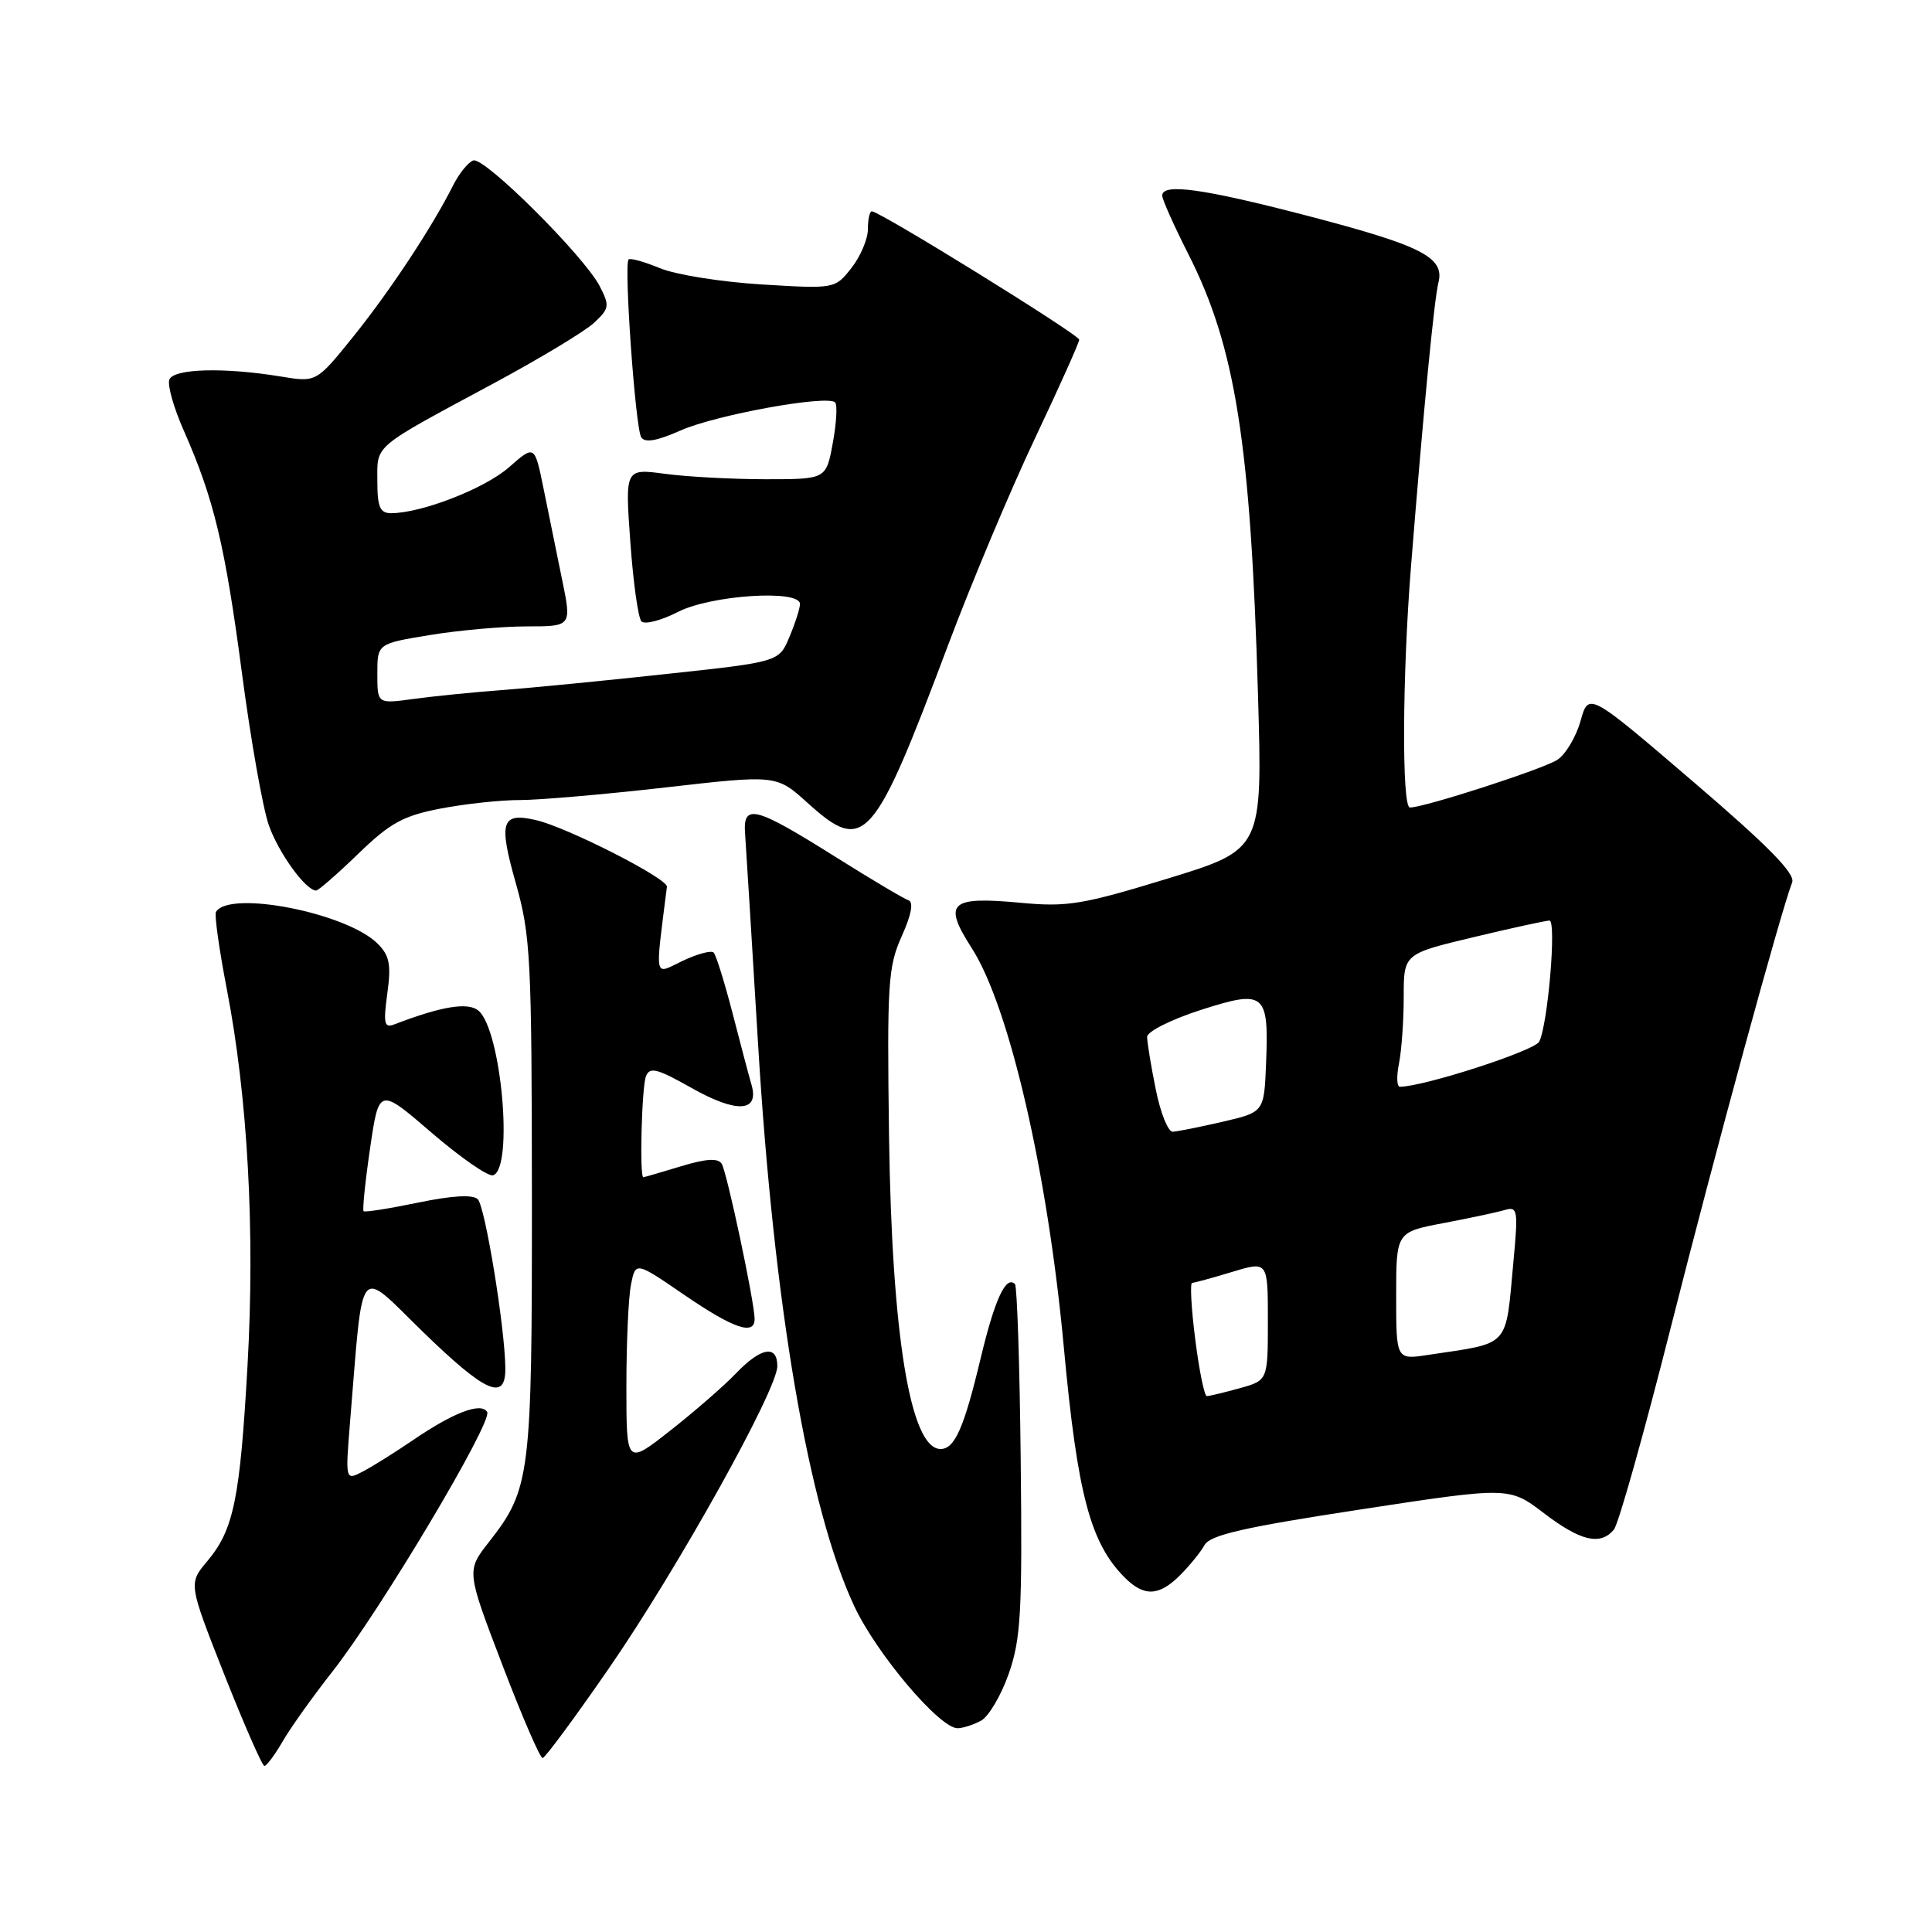 <?xml version="1.0" encoding="UTF-8" standalone="no"?>
<!DOCTYPE svg PUBLIC "-//W3C//DTD SVG 1.1//EN" "http://www.w3.org/Graphics/SVG/1.1/DTD/svg11.dtd" >
<svg xmlns="http://www.w3.org/2000/svg" xmlns:xlink="http://www.w3.org/1999/xlink" version="1.1" viewBox="0 0 256 256">
 <g >
 <path fill="currentColor"
d=" M 37.45 230.75 C 38.48 228.96 41.45 224.80 44.04 221.50 C 50.39 213.43 65.34 188.35 64.55 187.09 C 63.74 185.77 60.10 187.15 54.67 190.86 C 52.38 192.42 49.43 194.27 48.12 194.96 C 45.75 196.21 45.75 196.21 46.39 188.35 C 48.17 166.82 47.27 167.94 55.99 176.43 C 64.38 184.59 67.02 185.75 66.96 181.25 C 66.90 175.85 64.28 159.88 63.31 158.91 C 62.66 158.26 59.97 158.41 55.41 159.35 C 51.61 160.14 48.36 160.65 48.18 160.49 C 48.01 160.33 48.39 156.57 49.04 152.14 C 50.22 144.09 50.22 144.09 57.20 150.10 C 61.04 153.40 64.70 155.94 65.34 155.73 C 68.08 154.83 66.43 136.44 63.39 133.91 C 62.00 132.76 58.52 133.33 52.24 135.74 C 50.91 136.25 50.78 135.63 51.32 131.65 C 51.85 127.81 51.62 126.62 50.04 125.04 C 45.97 120.97 30.38 117.90 28.62 120.83 C 28.39 121.20 29.04 125.82 30.06 131.10 C 32.83 145.39 33.80 163.17 32.80 180.90 C 31.80 198.65 30.97 202.70 27.46 206.87 C 24.97 209.83 24.97 209.83 29.73 221.91 C 32.36 228.55 34.74 233.99 35.03 233.99 C 35.33 234.00 36.41 232.54 37.45 230.75 Z  M 80.67 221.08 C 89.72 207.98 103.00 184.16 103.00 181.02 C 103.00 178.14 100.83 178.52 97.50 182.00 C 95.92 183.65 92.01 187.05 88.81 189.56 C 83.00 194.13 83.00 194.13 83.00 183.69 C 83.00 177.95 83.27 171.88 83.61 170.21 C 84.22 167.16 84.22 167.16 90.67 171.58 C 97.22 176.06 100.01 177.01 99.99 174.75 C 99.97 172.51 96.33 155.34 95.63 154.21 C 95.15 153.43 93.59 153.52 90.23 154.54 C 87.63 155.33 85.39 155.98 85.25 155.99 C 84.72 156.01 85.03 144.09 85.59 142.62 C 86.09 141.33 87.06 141.58 91.60 144.14 C 97.61 147.54 100.63 147.38 99.58 143.74 C 99.22 142.51 98.08 138.19 97.04 134.15 C 95.99 130.11 94.88 126.54 94.56 126.22 C 94.24 125.90 92.39 126.40 90.45 127.32 C 86.60 129.16 86.79 130.09 88.37 117.50 C 88.51 116.42 75.10 109.59 70.99 108.66 C 66.44 107.62 66.04 108.88 68.34 117.00 C 70.31 123.96 70.46 126.93 70.48 158.50 C 70.50 195.58 70.29 197.30 64.79 204.32 C 61.80 208.14 61.80 208.14 66.55 220.57 C 69.16 227.41 71.57 232.98 71.90 232.95 C 72.23 232.93 76.18 227.58 80.67 221.08 Z  M 129.98 228.01 C 131.00 227.46 132.66 224.65 133.67 221.76 C 135.27 217.16 135.47 213.64 135.25 193.59 C 135.12 180.98 134.77 170.44 134.49 170.15 C 133.29 168.96 131.82 172.15 129.96 179.90 C 127.74 189.21 126.51 192.00 124.63 192.00 C 120.63 192.00 118.17 177.00 117.80 150.48 C 117.53 130.31 117.67 128.10 119.48 124.06 C 120.77 121.19 121.08 119.53 120.37 119.29 C 119.77 119.09 115.39 116.49 110.65 113.51 C 100.00 106.82 98.42 106.42 98.73 110.50 C 98.85 112.15 99.62 124.62 100.44 138.21 C 102.54 173.07 107.14 199.95 113.21 212.86 C 116.19 219.19 124.50 229.00 126.88 229.00 C 127.57 229.00 128.96 228.55 129.98 228.01 Z  M 156.37 208.72 C 157.63 207.46 159.09 205.66 159.61 204.73 C 160.36 203.39 164.84 202.37 180.28 200.01 C 199.98 197.00 199.98 197.00 204.57 200.50 C 209.43 204.21 212.06 204.83 213.85 202.68 C 214.46 201.95 217.86 189.84 221.42 175.77 C 227.28 152.60 235.92 120.94 237.47 116.92 C 237.92 115.77 234.28 112.07 224.29 103.52 C 210.50 91.71 210.50 91.71 209.43 95.53 C 208.84 97.63 207.47 99.94 206.37 100.67 C 204.55 101.88 188.74 107.00 186.82 107.00 C 185.73 107.00 185.81 89.41 186.97 75.00 C 188.66 53.85 190.03 39.74 190.60 37.44 C 191.45 34.08 188.35 32.52 172.92 28.51 C 159.34 24.98 154.00 24.25 154.00 25.92 C 154.00 26.43 155.56 29.91 157.46 33.67 C 163.71 45.98 165.72 58.74 166.69 92.03 C 167.29 112.56 167.29 112.56 154.71 116.42 C 143.46 119.86 141.41 120.20 135.31 119.63 C 125.82 118.74 124.89 119.60 128.78 125.66 C 133.75 133.42 138.83 155.45 140.96 178.50 C 142.77 198.05 144.47 204.47 149.05 209.05 C 151.60 211.60 153.58 211.51 156.37 208.72 Z  M 47.47 113.13 C 51.71 109.03 53.42 108.09 58.42 107.13 C 61.67 106.51 66.40 106.00 68.92 106.01 C 71.44 106.01 80.11 105.26 88.19 104.34 C 102.88 102.66 102.88 102.66 107.01 106.39 C 114.53 113.18 115.72 111.85 125.62 85.50 C 128.72 77.25 133.90 64.92 137.13 58.10 C 140.36 51.28 143.00 45.39 143.00 45.01 C 143.00 44.35 116.59 28.00 115.52 28.00 C 115.23 28.00 115.00 29.06 115.00 30.37 C 115.00 31.67 114.02 33.98 112.82 35.51 C 110.63 38.28 110.63 38.28 100.90 37.69 C 95.54 37.36 89.48 36.39 87.43 35.53 C 85.37 34.68 83.51 34.16 83.29 34.38 C 82.65 35.02 84.19 56.69 84.96 57.93 C 85.44 58.71 87.02 58.44 90.18 57.04 C 94.85 54.97 109.63 52.29 110.66 53.32 C 110.97 53.64 110.84 56.06 110.35 58.70 C 109.47 63.50 109.47 63.50 101.49 63.50 C 97.09 63.50 91.10 63.18 88.16 62.79 C 82.82 62.07 82.82 62.07 83.52 71.79 C 83.90 77.13 84.56 81.87 84.99 82.33 C 85.41 82.79 87.60 82.23 89.84 81.08 C 94.23 78.84 106.00 78.08 106.00 80.03 C 106.00 80.60 105.38 82.56 104.61 84.38 C 103.23 87.70 103.23 87.70 88.36 89.30 C 80.19 90.19 70.35 91.15 66.50 91.44 C 62.65 91.73 57.36 92.26 54.75 92.62 C 50.00 93.27 50.00 93.27 50.00 89.28 C 50.00 85.29 50.00 85.29 56.94 84.15 C 60.76 83.52 66.56 83.00 69.82 83.00 C 75.76 83.00 75.76 83.00 74.47 76.75 C 73.77 73.31 72.66 67.90 72.02 64.72 C 70.84 58.93 70.84 58.93 67.44 61.92 C 64.23 64.74 55.85 68.00 51.82 68.00 C 50.35 68.00 50.00 67.19 50.00 63.74 C 50.00 58.85 49.21 59.51 65.50 50.75 C 71.55 47.49 77.49 43.91 78.71 42.78 C 80.75 40.88 80.81 40.53 79.46 37.91 C 77.38 33.91 64.19 20.77 62.72 21.26 C 62.05 21.48 60.84 22.97 60.03 24.58 C 57.24 30.13 51.70 38.52 46.82 44.59 C 41.92 50.67 41.92 50.67 37.21 49.89 C 29.66 48.65 23.00 48.84 22.44 50.30 C 22.16 51.02 23.03 54.09 24.38 57.12 C 28.34 66.10 29.82 72.25 32.06 89.20 C 33.22 98.03 34.83 107.10 35.62 109.35 C 36.93 113.05 40.52 118.00 41.89 118.00 C 42.19 118.00 44.70 115.81 47.47 113.13 Z  M 158.38 177.50 C 157.85 173.38 157.67 170.00 157.96 169.99 C 158.26 169.98 160.64 169.33 163.25 168.54 C 168.00 167.10 168.00 167.10 168.00 175.00 C 168.00 182.91 168.00 182.91 164.25 183.95 C 162.19 184.52 160.24 184.99 159.91 184.99 C 159.59 185.00 158.90 181.62 158.38 177.50 Z  M 185.00 171.72 C 185.00 163.26 185.00 163.26 191.25 162.07 C 194.69 161.42 198.34 160.64 199.36 160.34 C 201.10 159.83 201.18 160.28 200.54 167.15 C 199.46 178.74 200.25 177.87 189.25 179.53 C 185.00 180.18 185.00 180.18 185.00 171.72 Z  M 153.14 144.33 C 152.51 141.22 152.00 138.09 152.00 137.39 C 152.00 136.69 155.18 135.09 159.06 133.84 C 167.61 131.09 168.14 131.52 167.76 140.93 C 167.50 147.36 167.50 147.36 162.00 148.64 C 158.97 149.34 156.00 149.93 155.39 149.96 C 154.78 149.98 153.76 147.45 153.14 144.33 Z  M 185.38 140.88 C 185.72 139.16 186.00 135.19 186.00 132.07 C 186.00 126.39 186.00 126.39 195.25 124.18 C 200.34 122.96 204.86 121.98 205.31 121.98 C 206.27 122.00 205.10 135.80 203.95 138.03 C 203.33 139.24 188.62 144.00 185.48 144.00 C 185.08 144.00 185.03 142.59 185.38 140.88 Z "/>
</g>
</svg>
